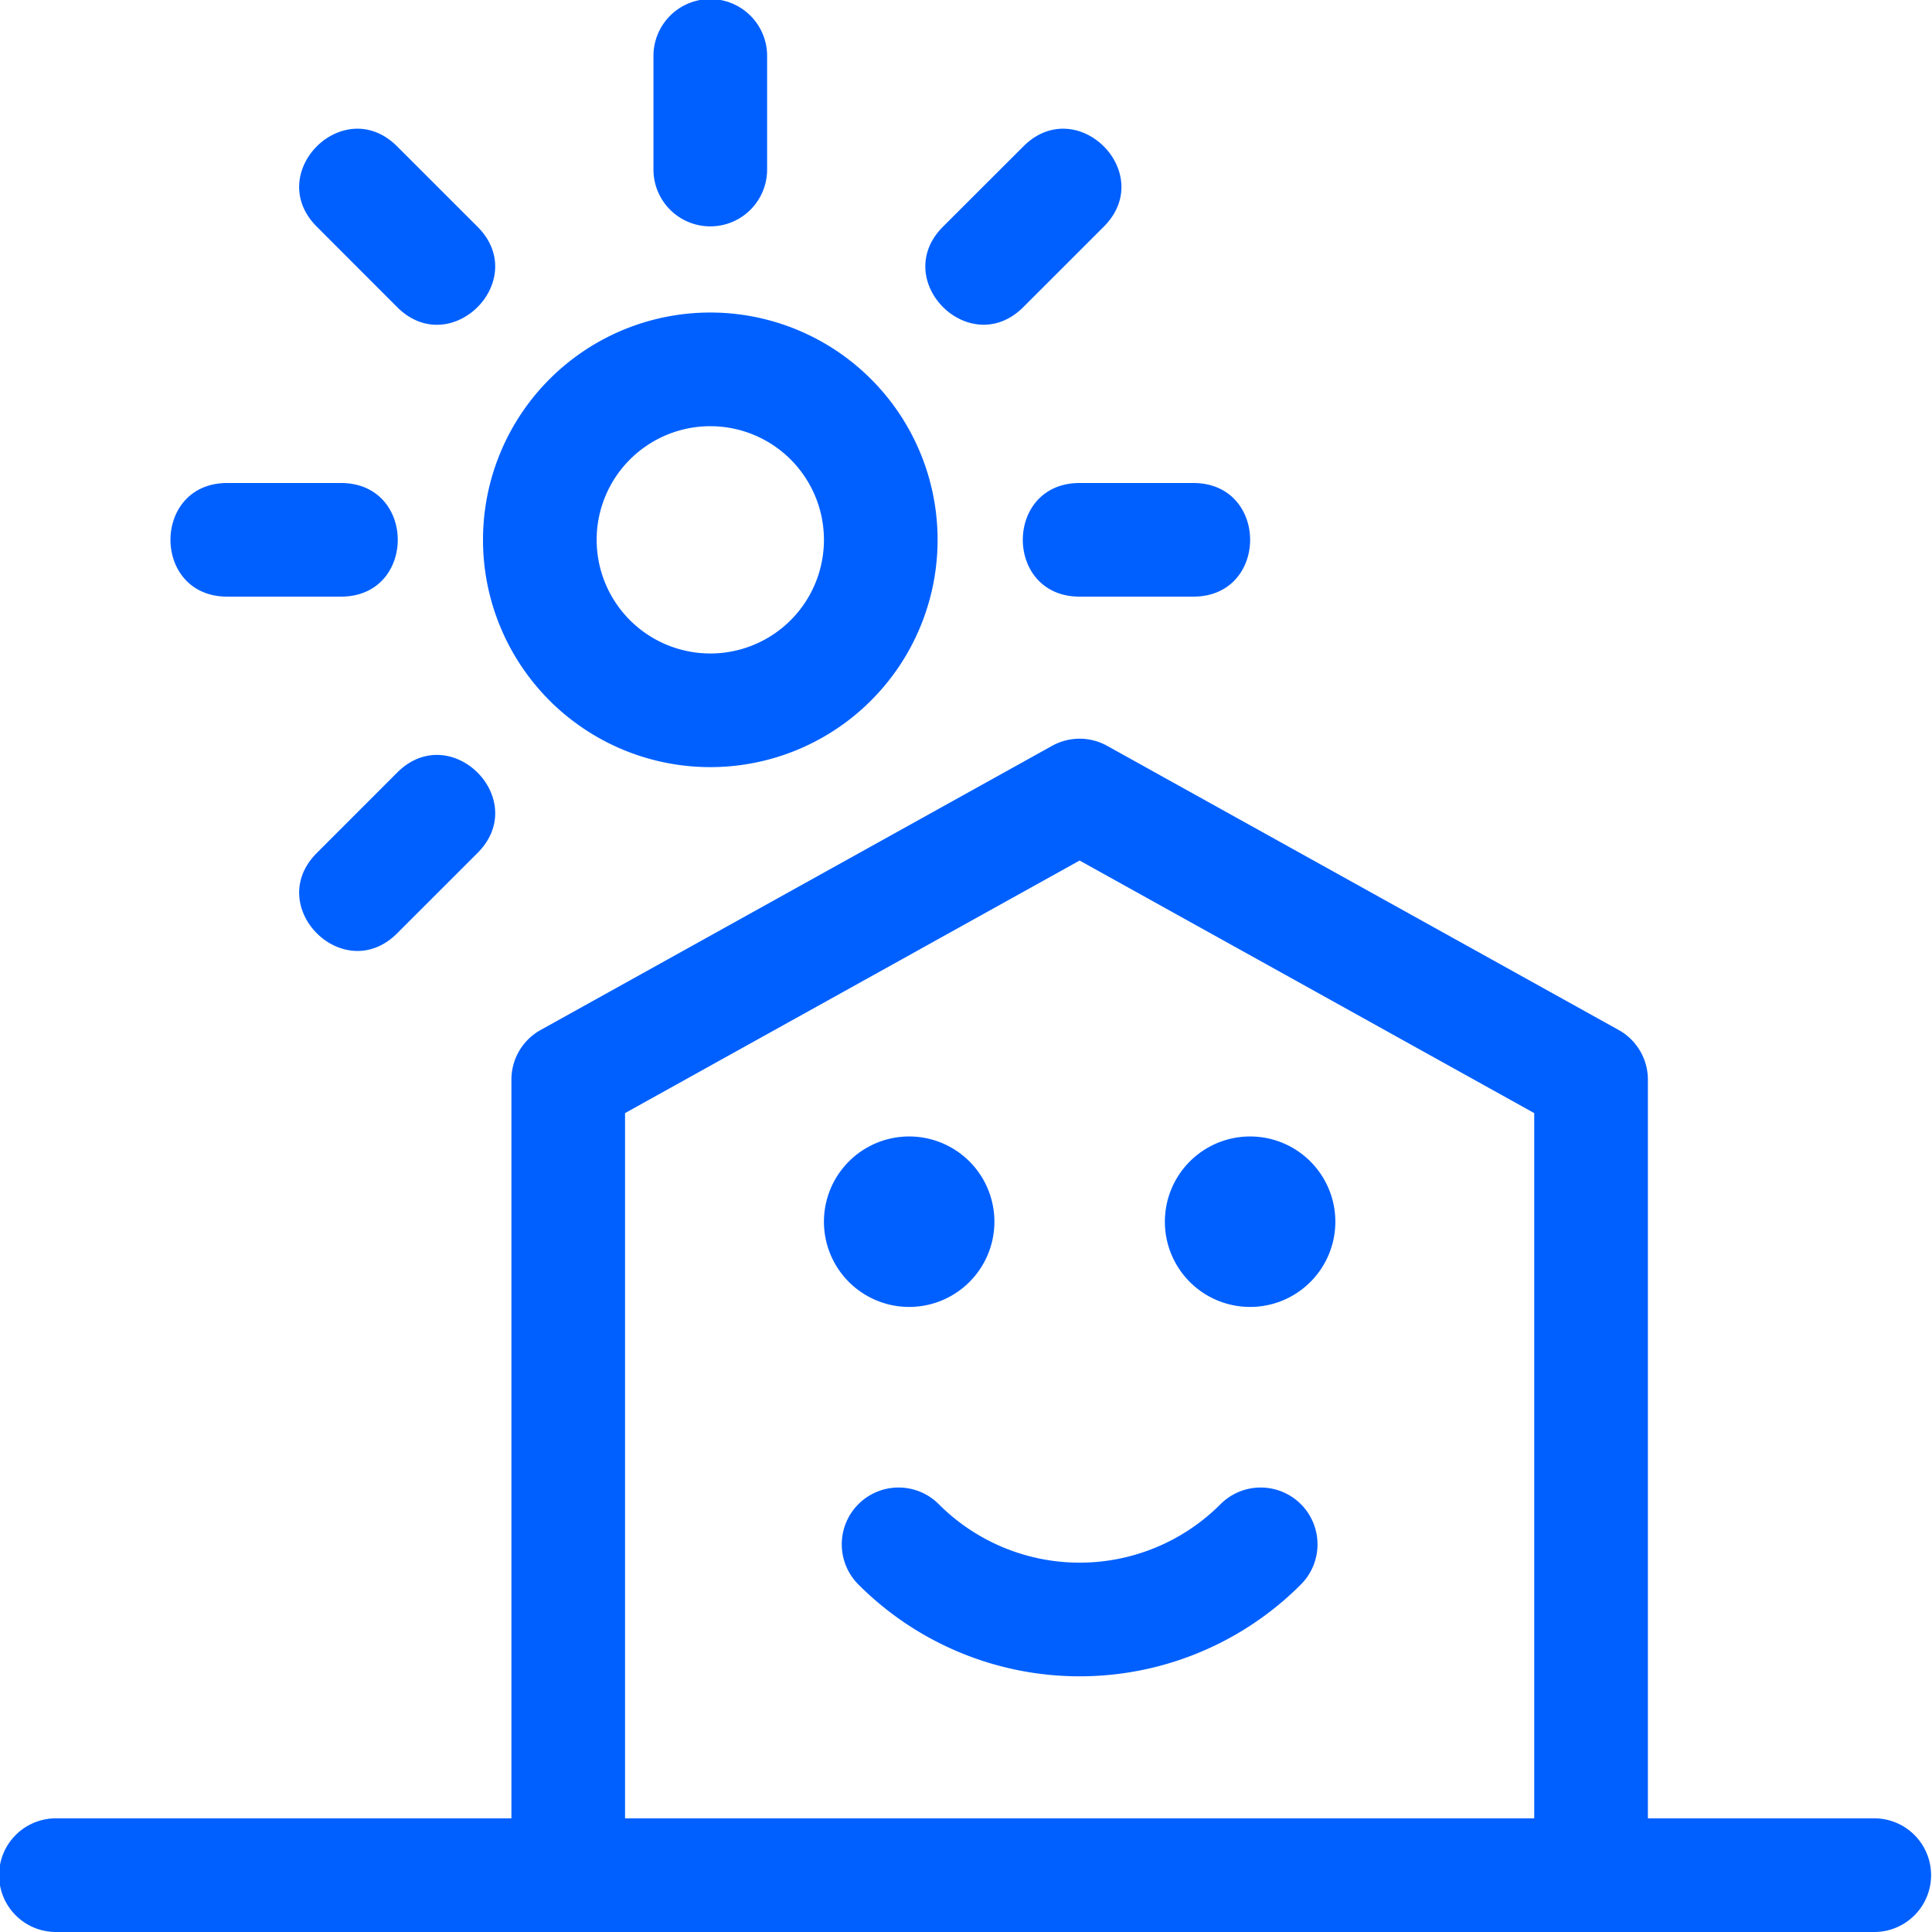 <svg xmlns="http://www.w3.org/2000/svg" width="128" height="128" viewBox="0 0 128 128"><defs><style>.a{fill:#0060ff;}</style></defs><path class="a" d="M33.882,120.471V71.529a3.763,3.763,0,0,1,1.937-3.29L69.7,49.416a3.759,3.759,0,0,1,3.656,0L107.24,68.239a3.763,3.763,0,0,1,1.937,3.29v48.941h15.059a3.765,3.765,0,0,1,0,7.529H3.765a3.765,3.765,0,1,1,0-7.529Zm7.529-46.726v46.726h60.235V73.745L71.529,57.013ZM80.847,99.671a3.764,3.764,0,1,1,5.323,5.323,20.7,20.7,0,0,1-29.282,0,3.764,3.764,0,1,1,5.323-5.323A13.18,13.18,0,0,0,80.847,99.671ZM60.235,86.588a5.647,5.647,0,1,1,5.647-5.647A5.647,5.647,0,0,1,60.235,86.588Zm22.588,0a5.647,5.647,0,1,1,5.647-5.647A5.647,5.647,0,0,1,82.824,86.588ZM47.059,50.824A15.059,15.059,0,1,1,62.118,35.765,15.059,15.059,0,0,1,47.059,50.824Zm0-7.529a7.529,7.529,0,1,0-7.529-7.529A7.53,7.53,0,0,0,47.059,43.294ZM43.294,3.765a3.765,3.765,0,1,1,7.529,0v7.529a3.765,3.765,0,0,1-7.529,0ZM79.059,39.529H71.529c-5.02,0-5.02-7.529,0-7.529h7.529C84.079,32,84.079,39.529,79.059,39.529Zm-56.471,0H15.059c-5.02,0-5.02-7.529,0-7.529h7.529C27.608,32,27.608,39.529,22.588,39.529Zm50.539-24.51L67.8,20.344c-3.55,3.548-8.873-1.775-5.325-5.325L67.8,9.7C71.352,6.146,76.678,11.471,73.128,15.019ZM31.639,56.51l-5.325,5.323c-3.548,3.55-8.873-1.775-5.323-5.323l5.323-5.325C29.864,47.637,35.187,52.96,31.639,56.51ZM26.313,9.7l5.325,5.323c3.548,3.55-1.775,8.873-5.325,5.325L20.99,15.019C17.44,11.471,22.765,6.146,26.313,9.7Z"/></svg>